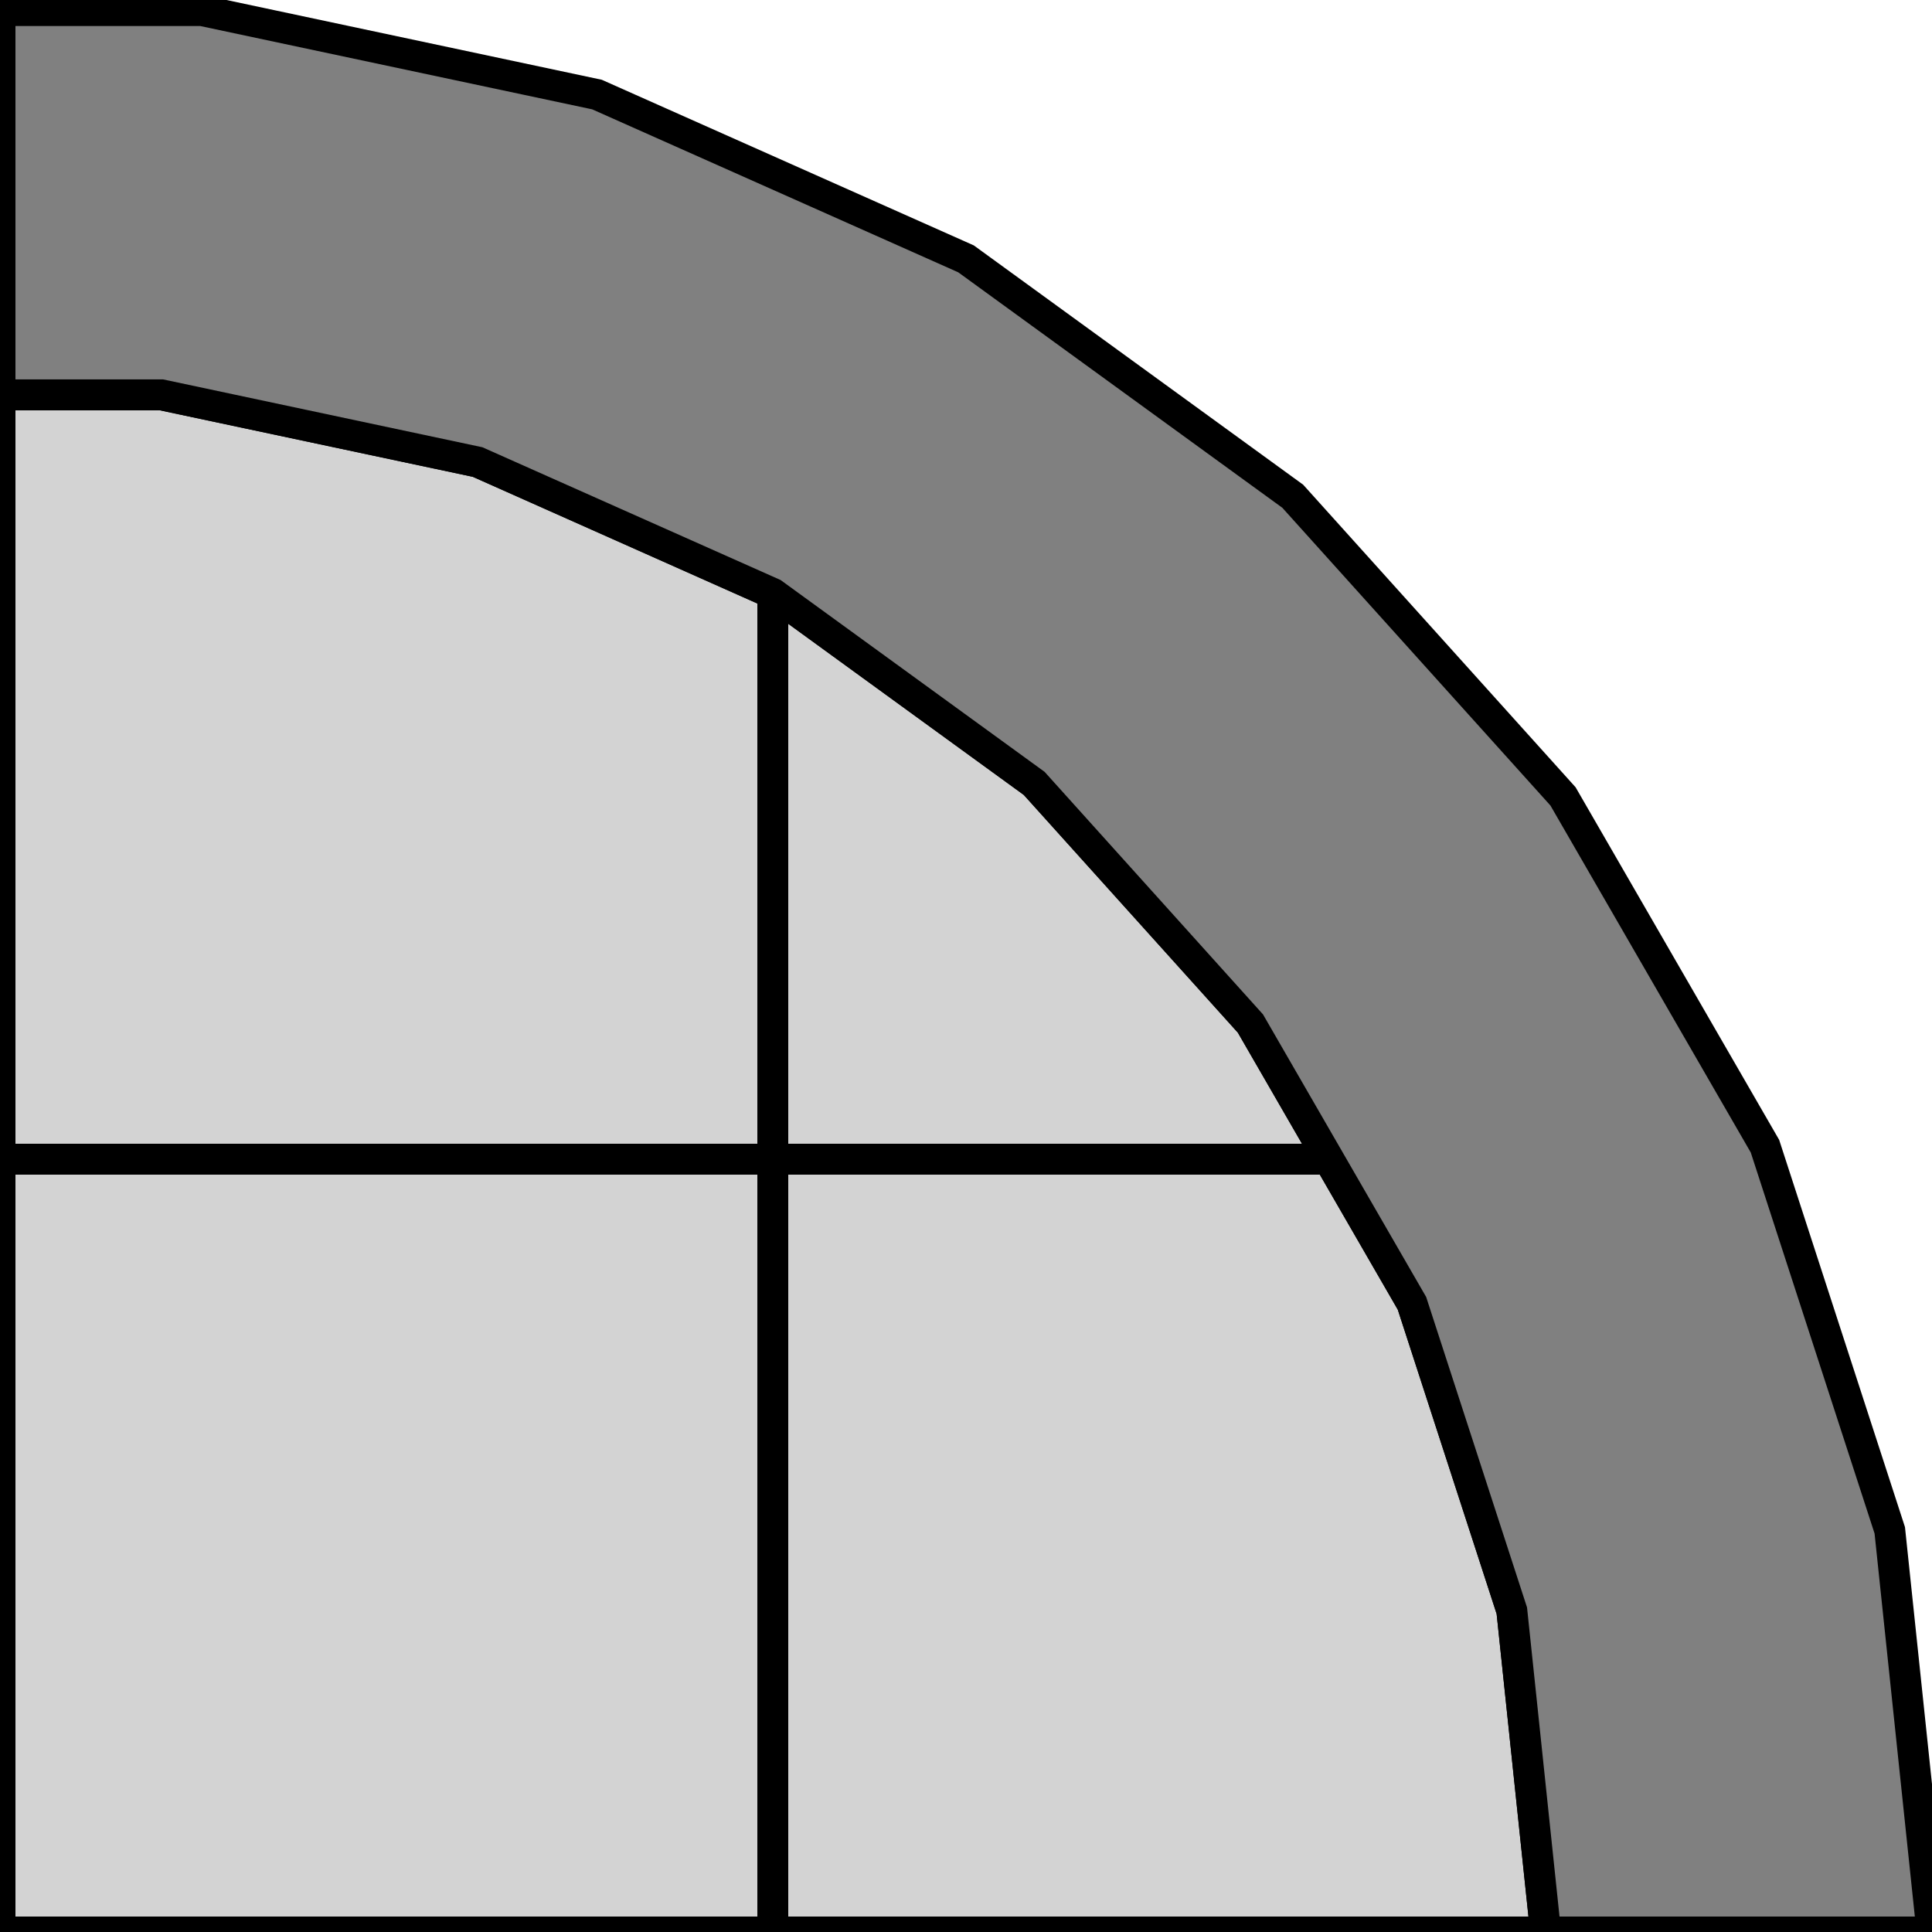 <?xml version="1.0" standalone="no"?>
<!DOCTYPE svg PUBLIC "-//W3C//DTD SVG 1.1//EN" "http://www.w3.org/Graphics/SVG/1.1/DTD/svg11.dtd">
<svg width="125" height="125" viewBox="0 -125 125 125" xmlns="http://www.w3.org/2000/svg" version="1.1">
<title>OpenSCAD Model</title>
<path
  d="M 0,-0 L 50,-0 L 50,-50 L 0,-50 z"
  stroke="black" fill="lightgray" stroke-width="2.0"/>
<path
  d="M 97.815,-20.791 L 91.355,-40.674 L 85.97,-50 L 50,-50 L 50,-0 L 100,-0 z"
  stroke="black" fill="lightgray" stroke-width="2.0"/>
<path
  d="M 50,-86.603 L 30.902,-95.106 L 10.453,-99.452 L 0,-99.452 L 0,-50 L 50,-50 z"
  stroke="black" fill="lightgray" stroke-width="2.0"/>
<path
  d="M 80.902,-58.779 L 66.913,-74.314 L 50,-86.603 L 50,-50 L 85.97,-50 z"
  stroke="black" fill="lightgray" stroke-width="2.0"/>

<path d="
M 122.268,-25.989 L 114.193,-50.842 L 101.127,-73.473 L 83.641,-92.893 L 62.5,-108.253 L 38.627,-118.882
 L 13.066,-124.315 L 0,-124.315 L 0,-99.452 L 10.453,-99.452 L 30.902,-95.106 L 50,-86.603
 L 66.913,-74.314 L 80.902,-58.779 L 91.355,-40.674 L 97.815,-20.791 L 100,-0 L 125,-0
 z
" stroke="black" fill="gray" stroke-width="2.0"/>
</svg>

